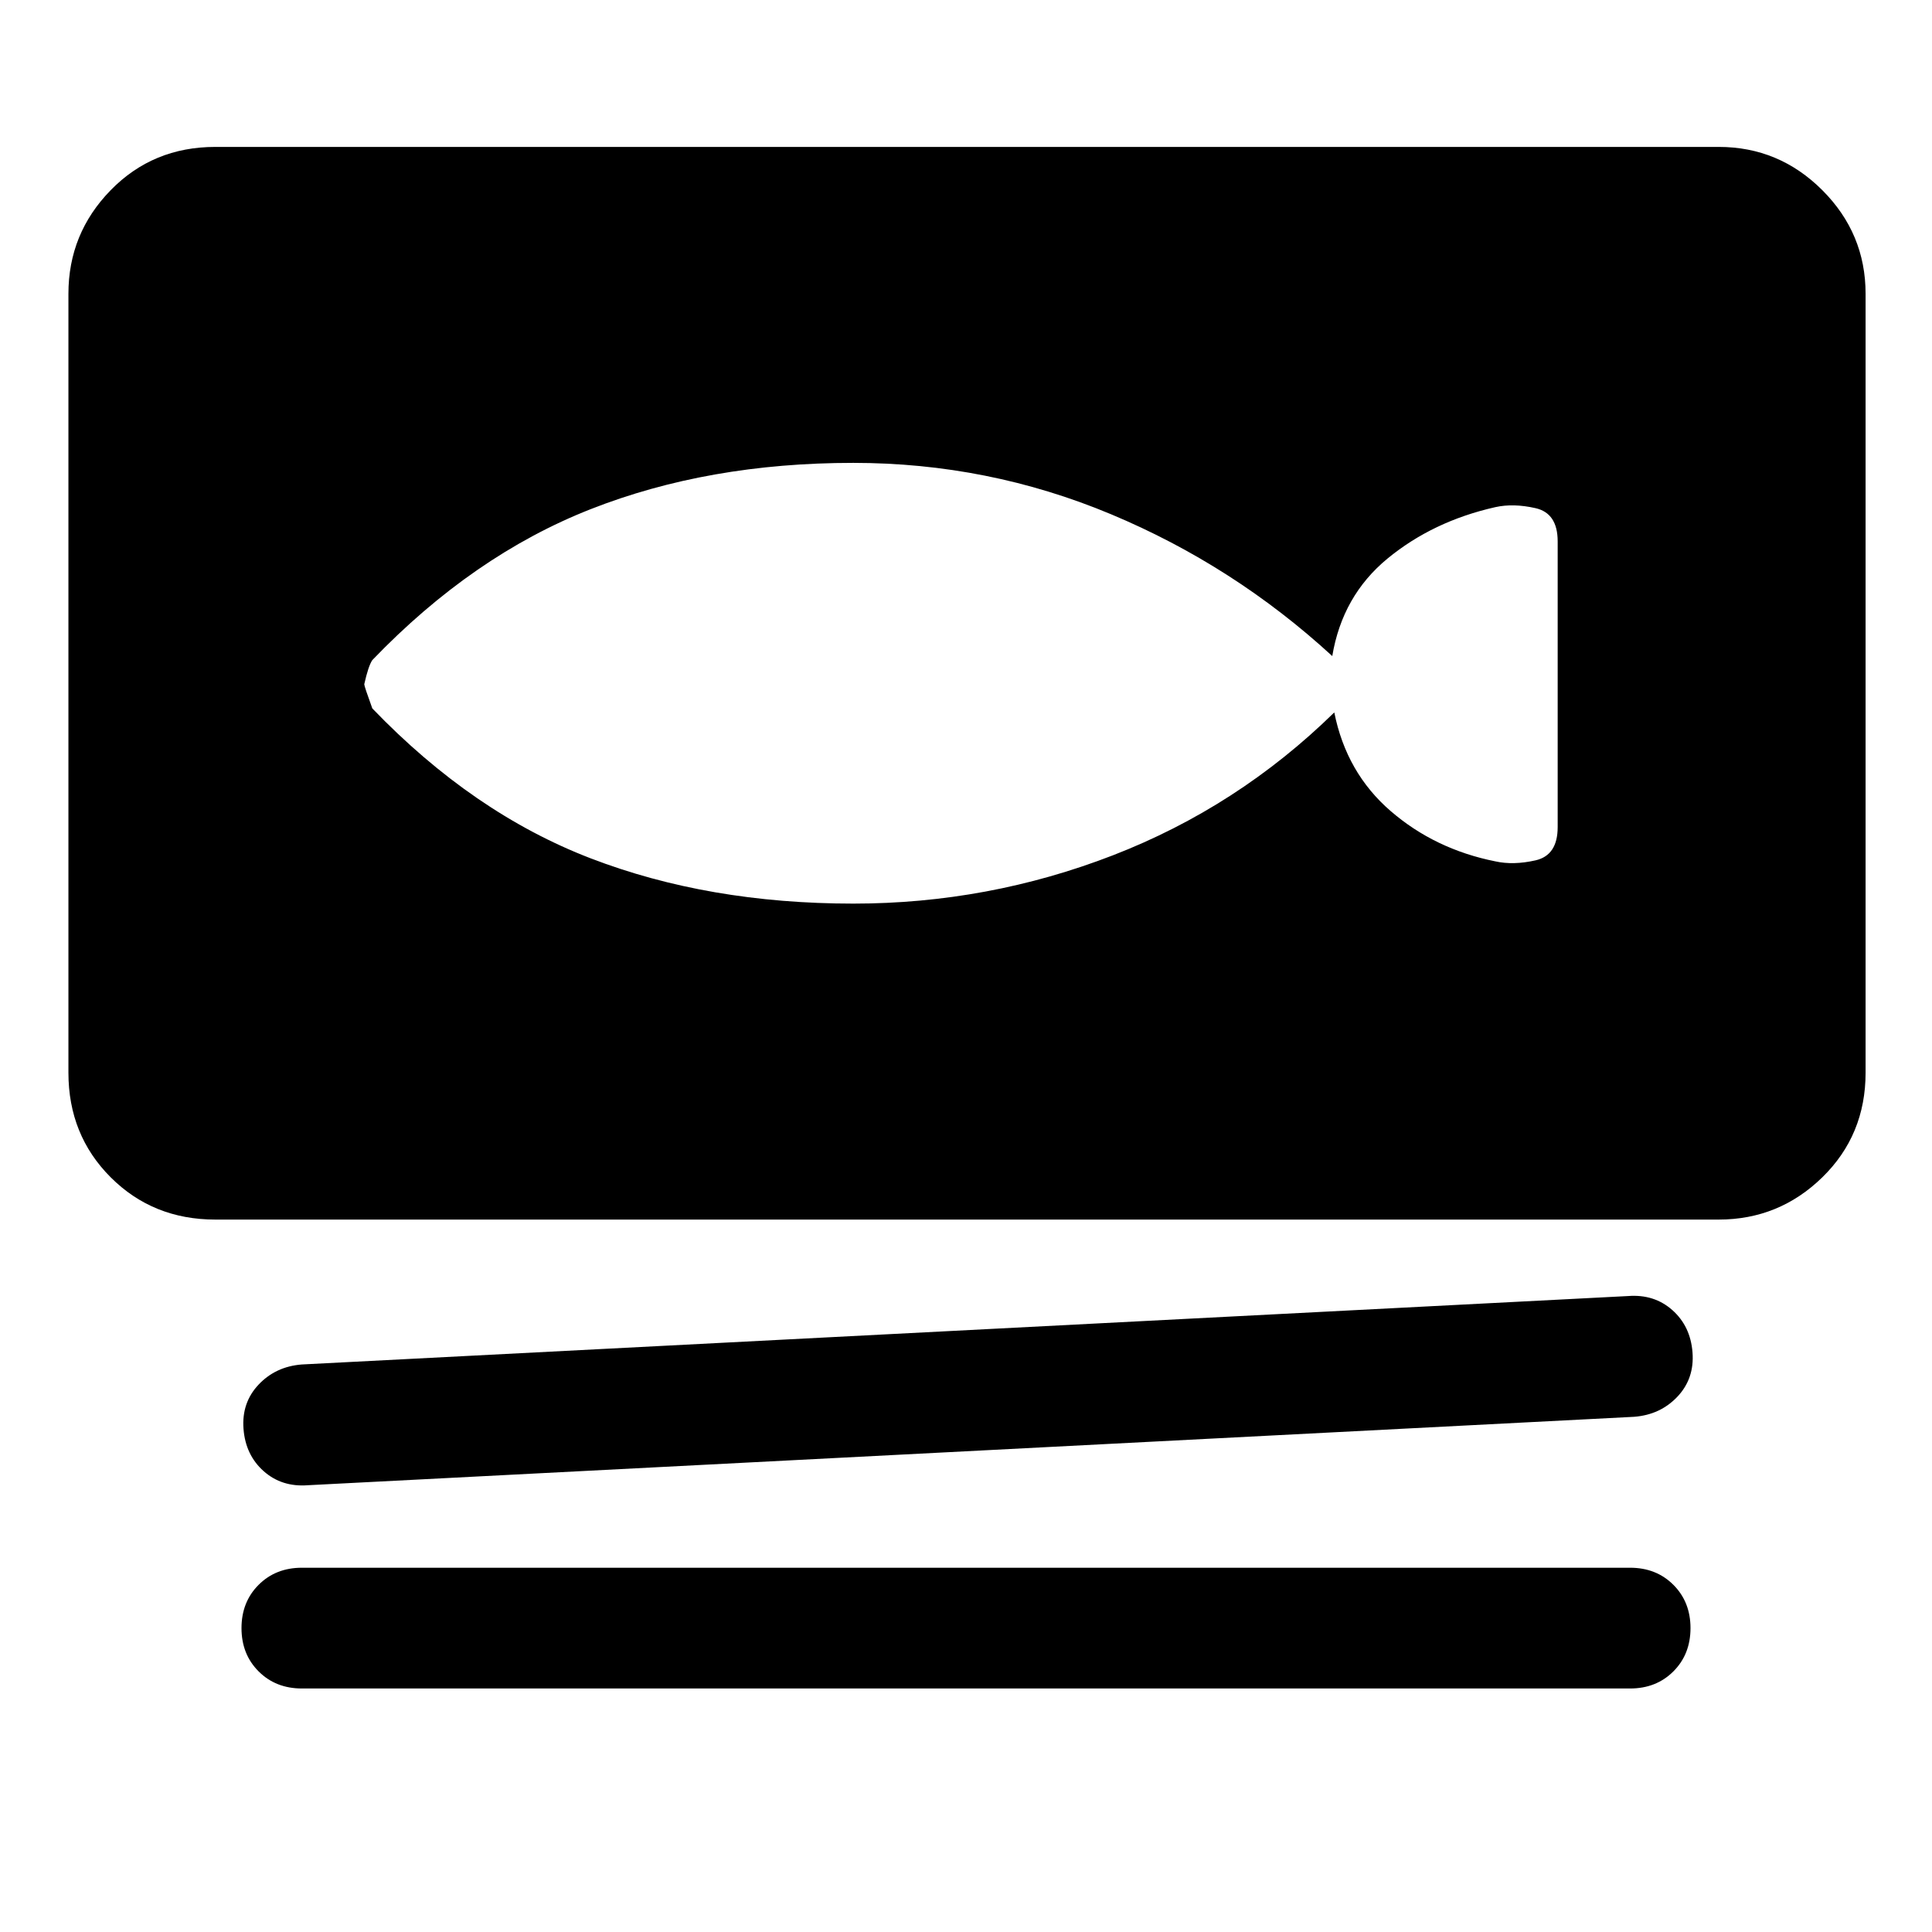 <svg xmlns="http://www.w3.org/2000/svg" height="48" viewBox="0 -960 960 960" width="48"><path d="M107-354q-31 0-52-21t-21-52v-387q0-30 21-51.5t52-21.5h747q30 0 51.5 21.5T927-814v387q0 31-21.5 52T854-354H107Zm705 98-659 34q-13 1-22-7t-10-21q-1-13 7.5-22t21.5-10l659-34q13-1 22 7t10 21q1 13-7.5 22T812-256Zm-2 135H150q-13 0-21.5-8.5T120-151q0-13 8.5-21.5T150-181h660q13 0 21.5 8.5T840-151q0 13-8.5 21.5T810-121ZM424-511q67 0 129-24t110-71q6 30 28 49t52 25q9 2 20-.5t11-16.5v-142q0-14-11-16.5t-20-.5q-31 7-53.5 25.5T662-634q-49-45-110-70.5T424-730q-72 0-130.5 23T185-632q-2 3-4 12 0 1 4 12 50 52 108.5 74.5T424-511Z"/></svg>